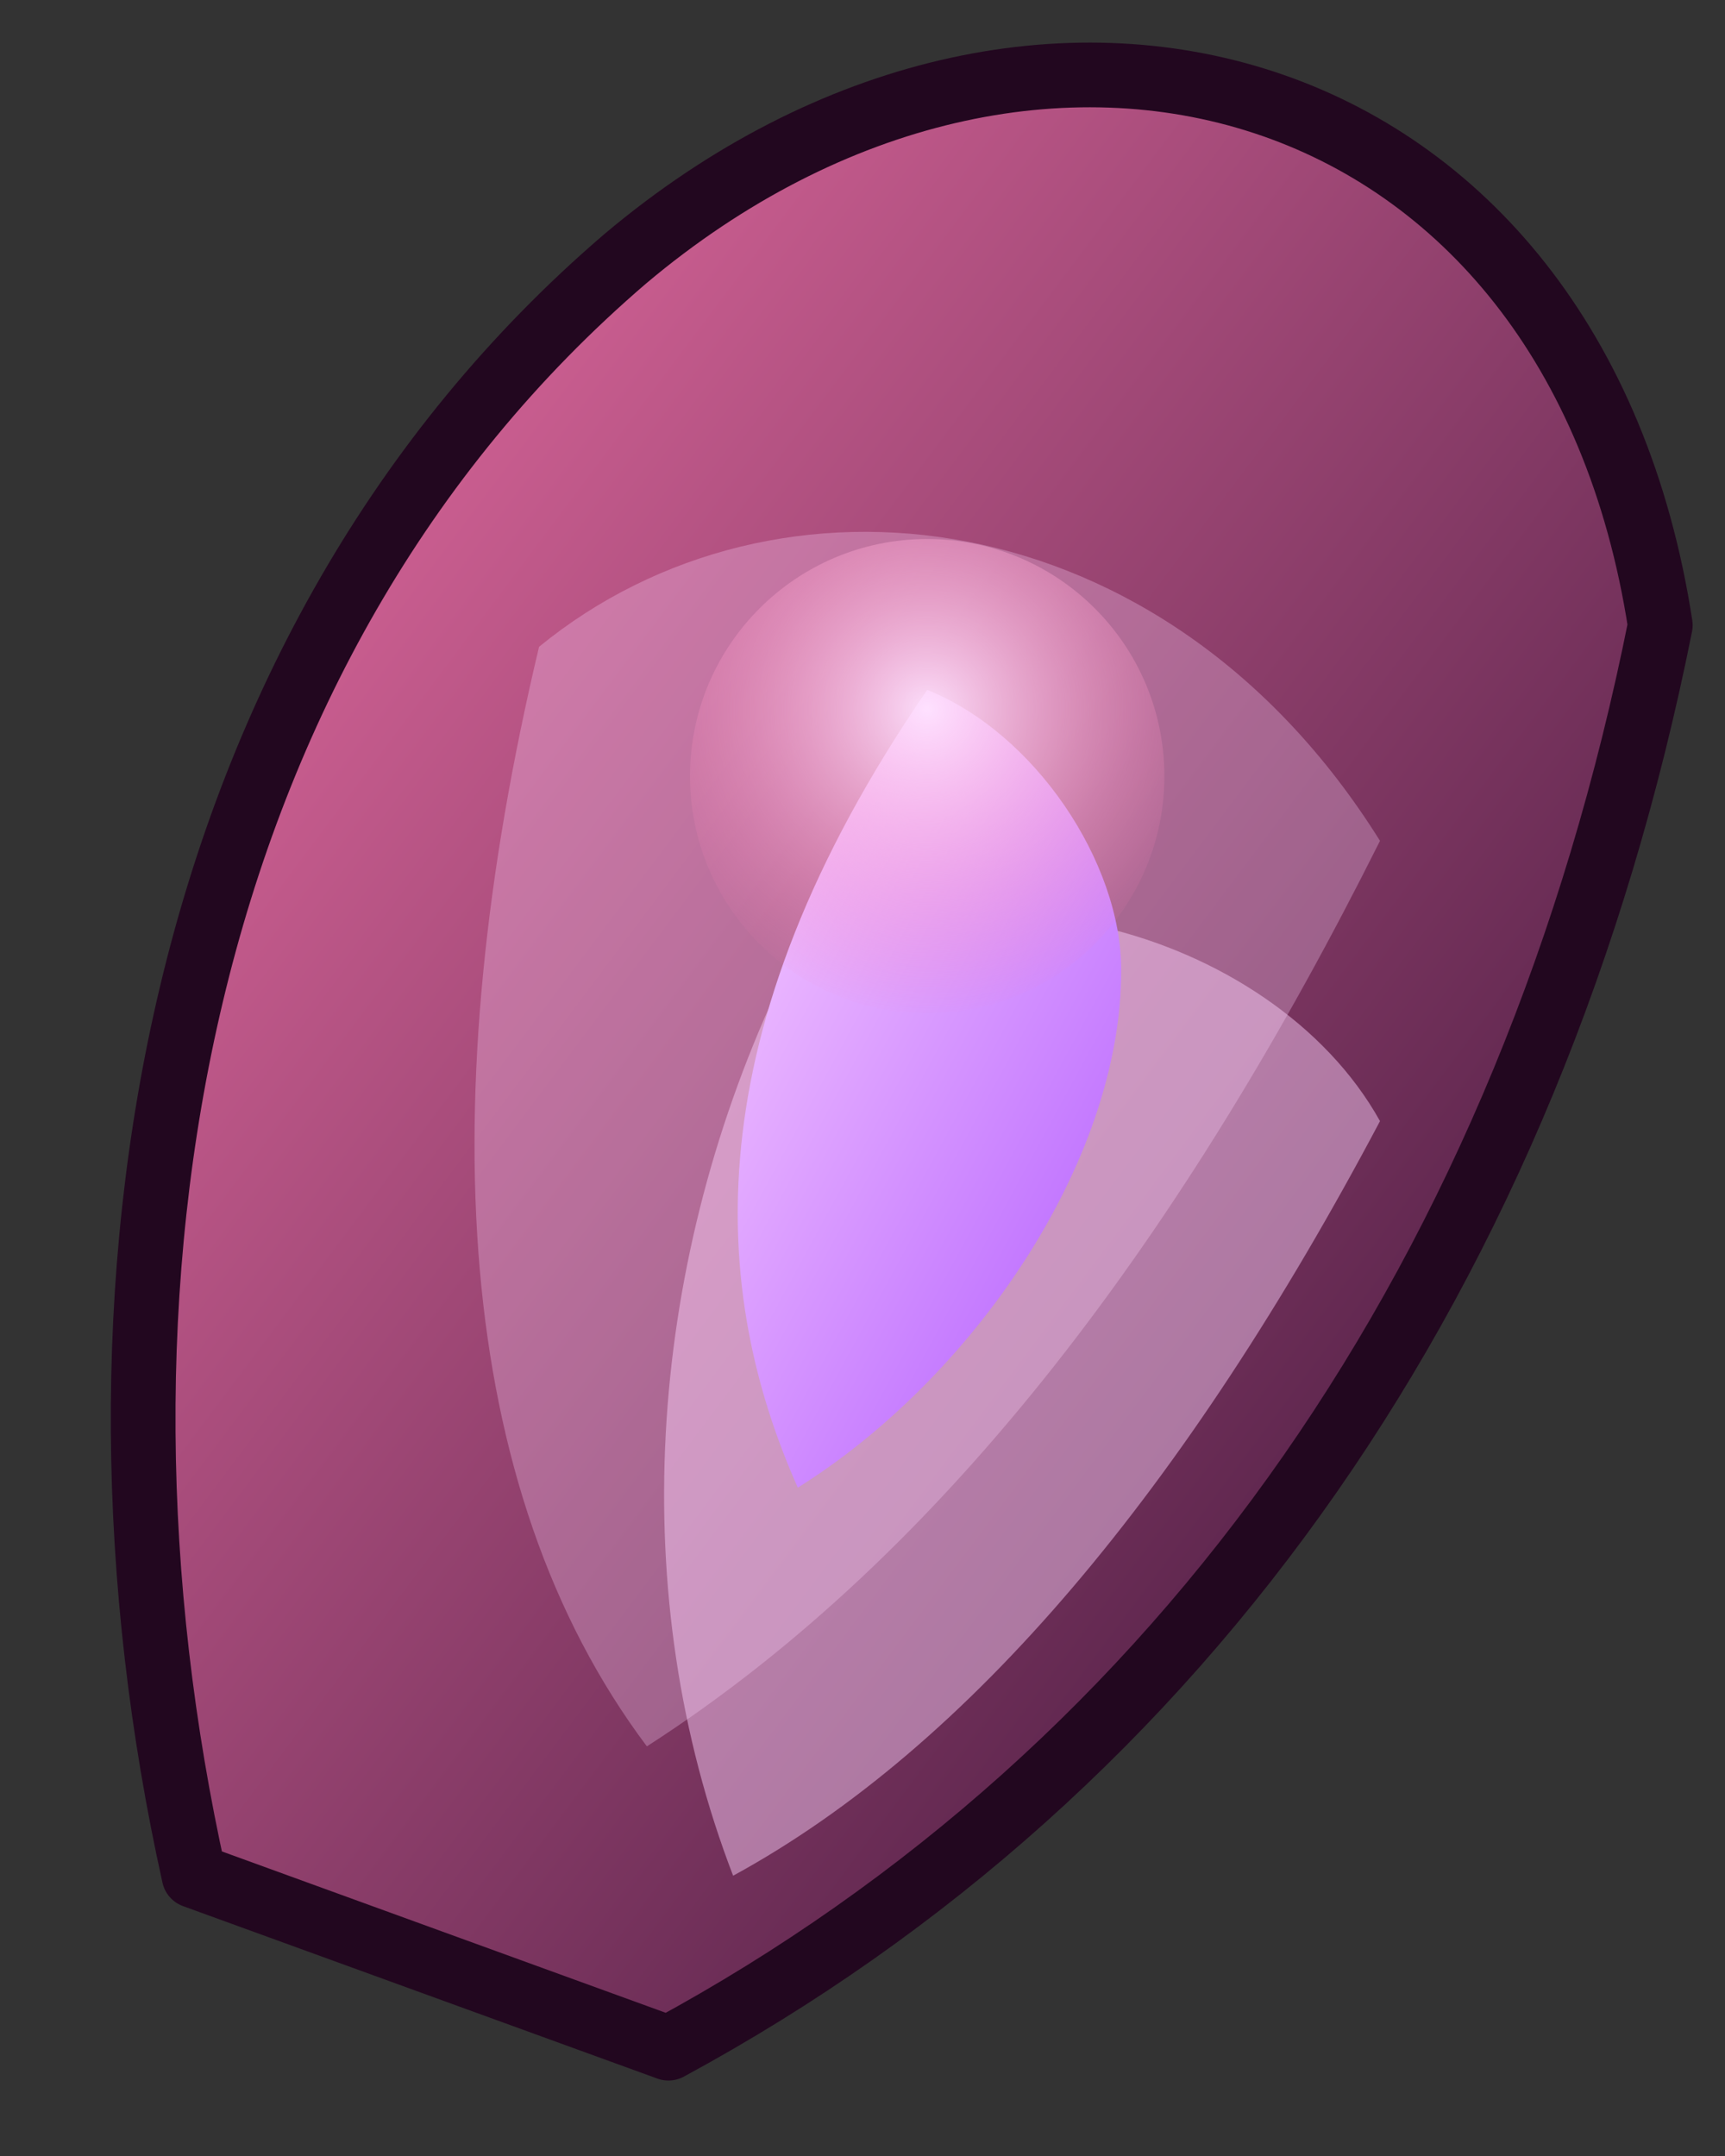 <svg xmlns="http://www.w3.org/2000/svg" viewBox="0 0 160 200">
  <rect x="0" y="0" width="160" height="200" fill="#333333" stroke="none"/>
  <defs>
    <linearGradient id="leaderB-night-wing" x1="0" y1="0" x2="1" y2="1">
      <stop offset="0%" stop-color="#ff79b0"/>
      <stop offset="100%" stop-color="#2b0c2f"/>
    </linearGradient>
    <radialGradient id="leaderB-night-glow" cx="50%" cy="36%" r="65%">
      <stop offset="0%" stop-color="#ffe3ff" stop-opacity="0.95"/>
      <stop offset="100%" stop-color="#ff79b0" stop-opacity="0"/>
    </radialGradient>
    <linearGradient id="leaderB-night-sigil" x1="0" y1="0" x2="1" y2="1">
      <stop offset="0%" stop-color="#ffd6ff"/>
      <stop offset="100%" stop-color="#b05aff"/>
    </linearGradient>
  </defs>
  <g stroke-linecap="round" stroke-linejoin="round">
    <path d="M18 174 C6 120 16 60 58 24 C96 -8 146 6 154 58 C142 118 110 164 62 190 Z" fill="url(#leaderB-night-wing)" stroke="#22071f" stroke-width="6"/>
    <path d="M50 60 C72 42 108 46 128 78 C110 114 88 144 60 162 C42 138 40 102 50 60 Z" fill="#ffd6ff" fill-opacity="0.28"/>
    <path d="M72 92 C88 78 118 86 128 104 C110 138 90 162 68 174 C58 148 60 118 72 92 Z" fill="#ffd6ff" fill-opacity="0.45"/>
    <path d="M86 64 C96 68 104 80 104 90 C104 108 90 128 74 138 C66 120 64 96 86 64 Z" fill="url(#leaderB-night-sigil)"/>
    <circle cx="86" cy="72" r="22" fill="url(#leaderB-night-glow)"/>
  </g>
</svg>
